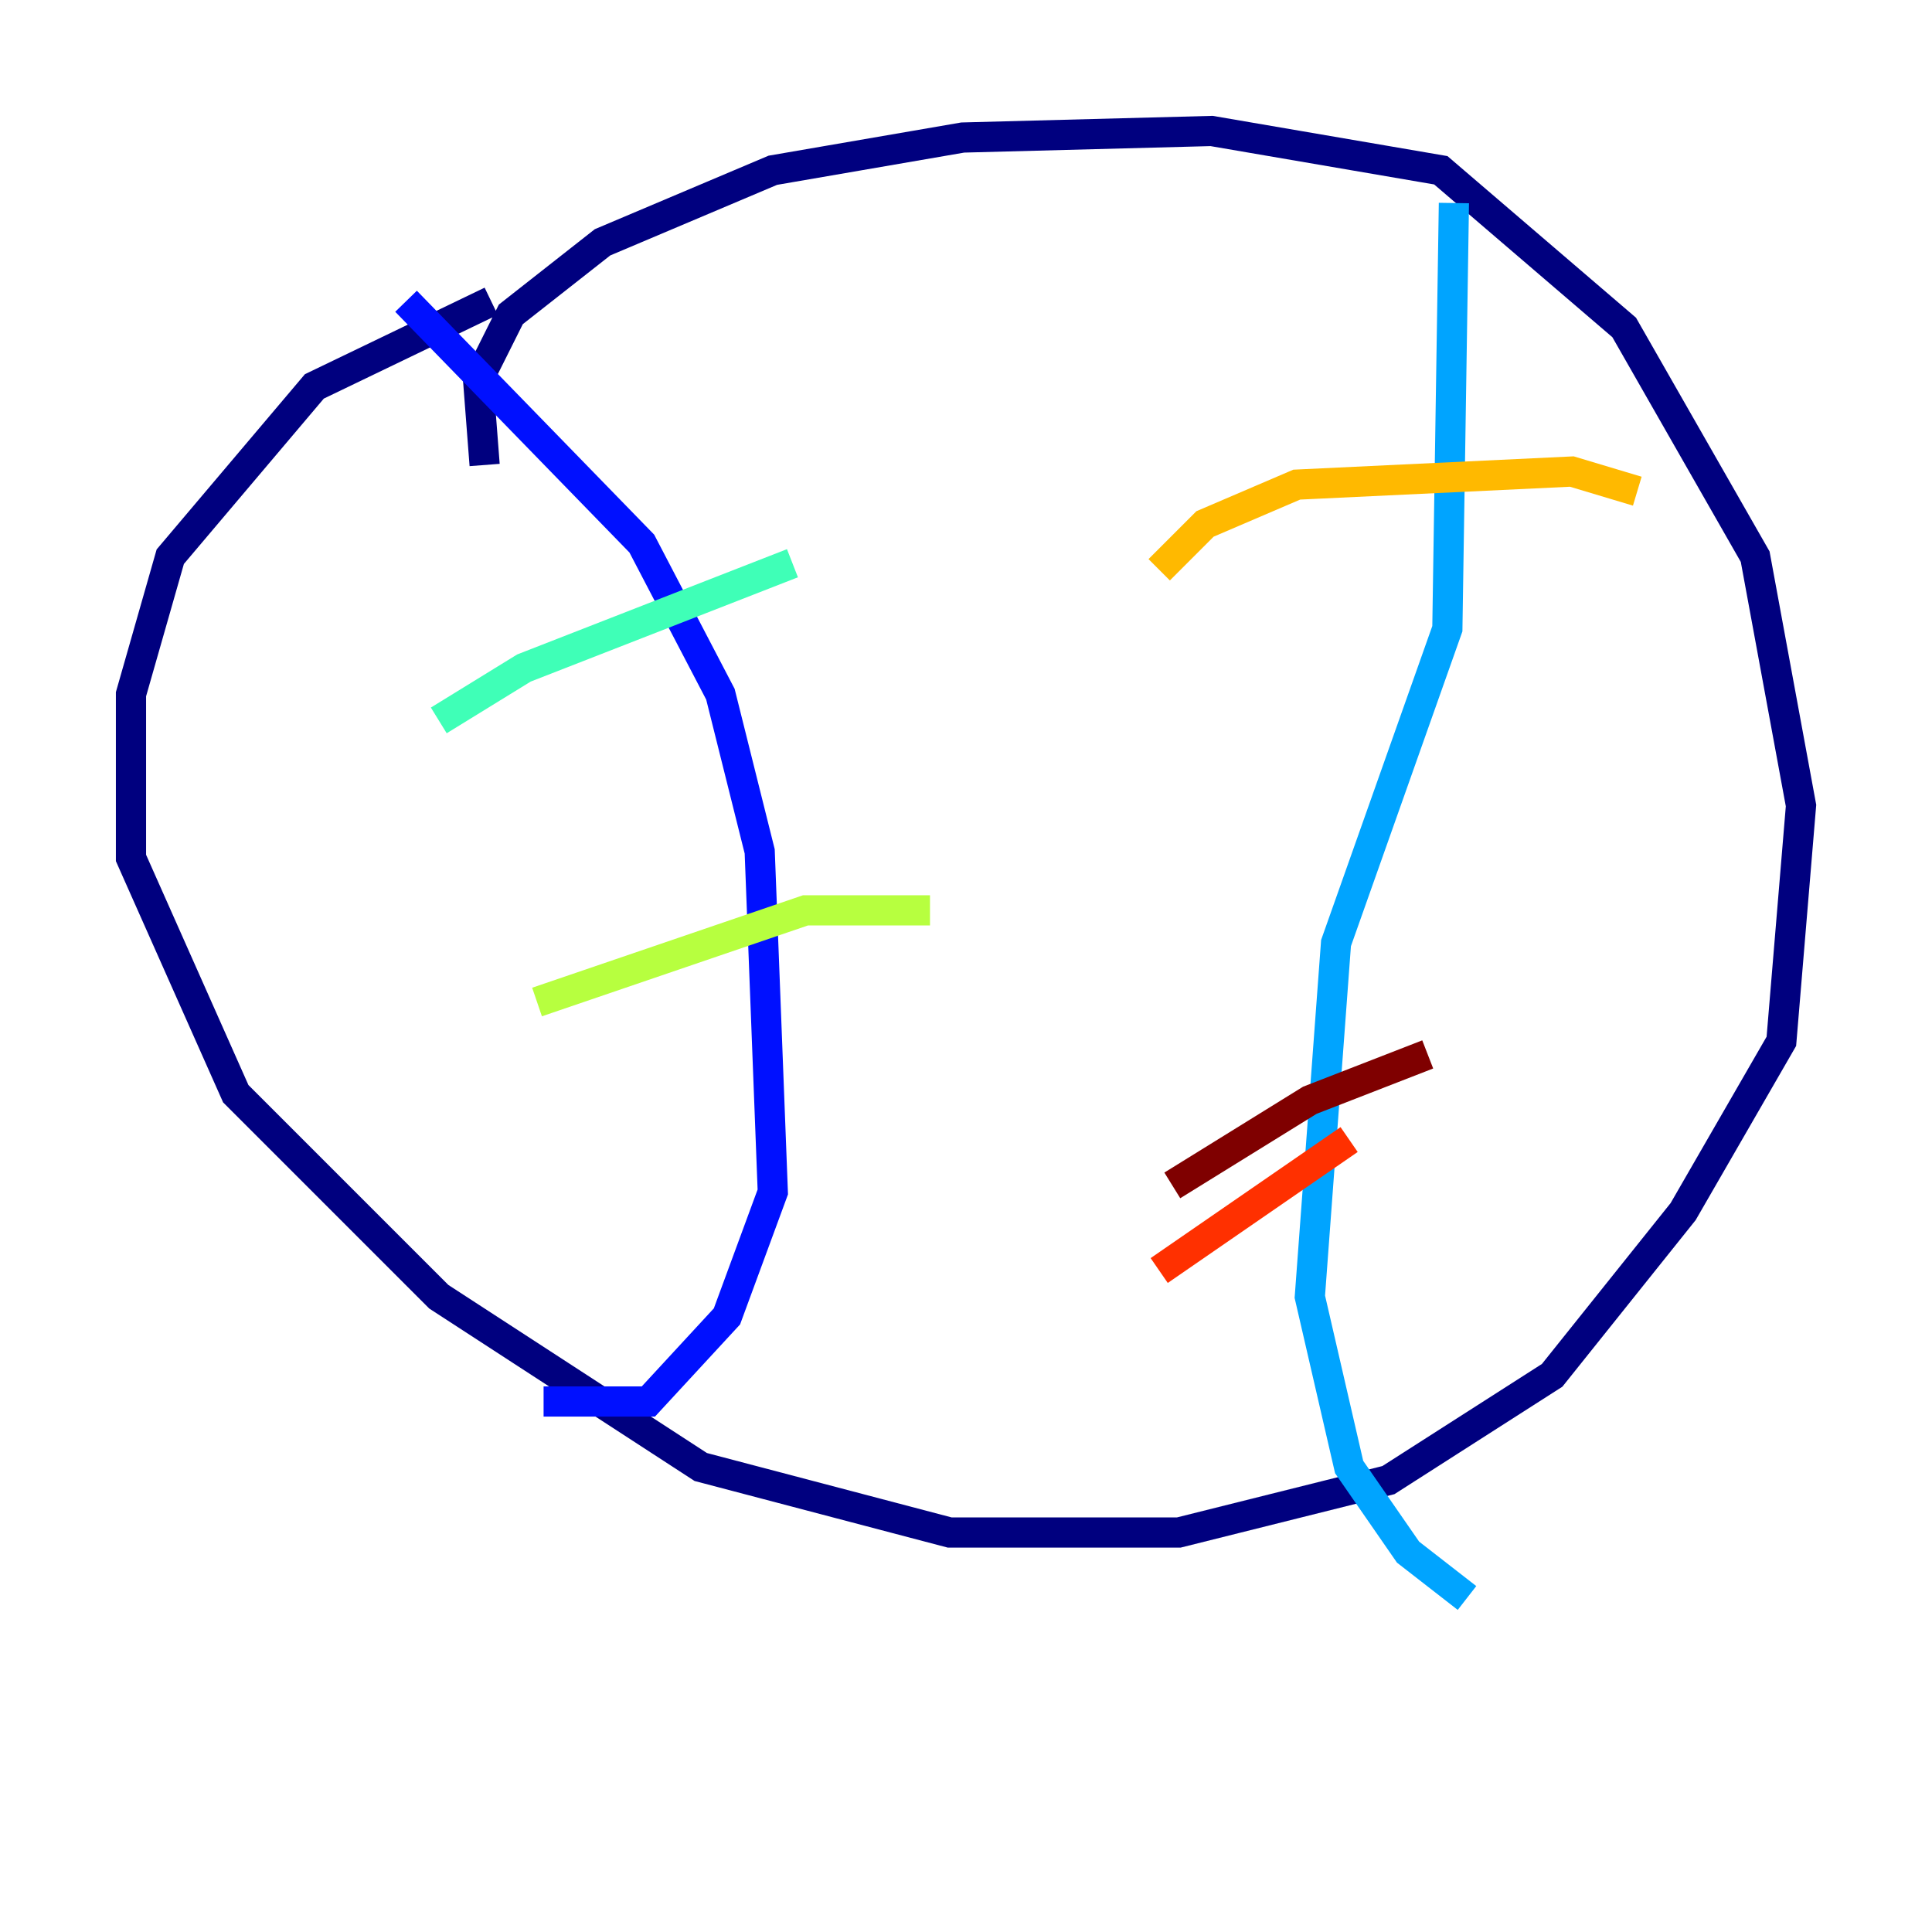 <?xml version="1.0" encoding="utf-8" ?>
<svg baseProfile="tiny" height="128" version="1.2" viewBox="0,0,128,128" width="128" xmlns="http://www.w3.org/2000/svg" xmlns:ev="http://www.w3.org/2001/xml-events" xmlns:xlink="http://www.w3.org/1999/xlink"><defs /><polyline fill="none" points="32.542,19.959 20.827,25.6 11.281,36.881 8.678,45.993 8.678,56.841 15.62,72.461 29.071,85.912 46.427,97.193 62.915,101.532 78.102,101.532 91.986,98.061 102.834,91.119 111.512,80.271 118.02,68.99 119.322,53.37 116.285,36.881 107.607,21.695 95.458,11.281 80.271,8.678 63.783,9.112 51.2,11.281 39.919,16.054 33.844,20.827 31.675,25.166 32.108,30.807" stroke="#00007f" stroke-width="2" /><polyline fill="none" points="26.902,19.959 42.522,36.014 47.729,45.993 50.332,56.407 51.2,78.969 48.163,87.214 42.956,92.854 36.014,92.854" stroke="#0010ff" stroke-width="2" /><polyline fill="none" points="96.325,13.451 95.891,41.654 88.515,62.481 86.78,85.912 89.383,97.193 93.288,102.834 97.193,105.871" stroke="#00a4ff" stroke-width="2" /><polyline fill="none" points="29.071,47.729 34.712,44.258 52.502,37.315" stroke="#3fffb7" stroke-width="2" /><polyline fill="none" points="35.58,66.386 53.37,60.312 61.614,60.312" stroke="#b7ff3f" stroke-width="2" /><polyline fill="none" points="108.475,32.542 104.136,31.241 85.912,32.108 79.837,34.712 76.8,37.749" stroke="#ffb900" stroke-width="2" /><polyline fill="none" points="89.383,75.498 76.8,84.176" stroke="#ff3000" stroke-width="2" /><polyline fill="none" points="77.668,78.536 86.78,72.895 94.59,69.858" stroke="#7f0000" stroke-width="2" /></svg>